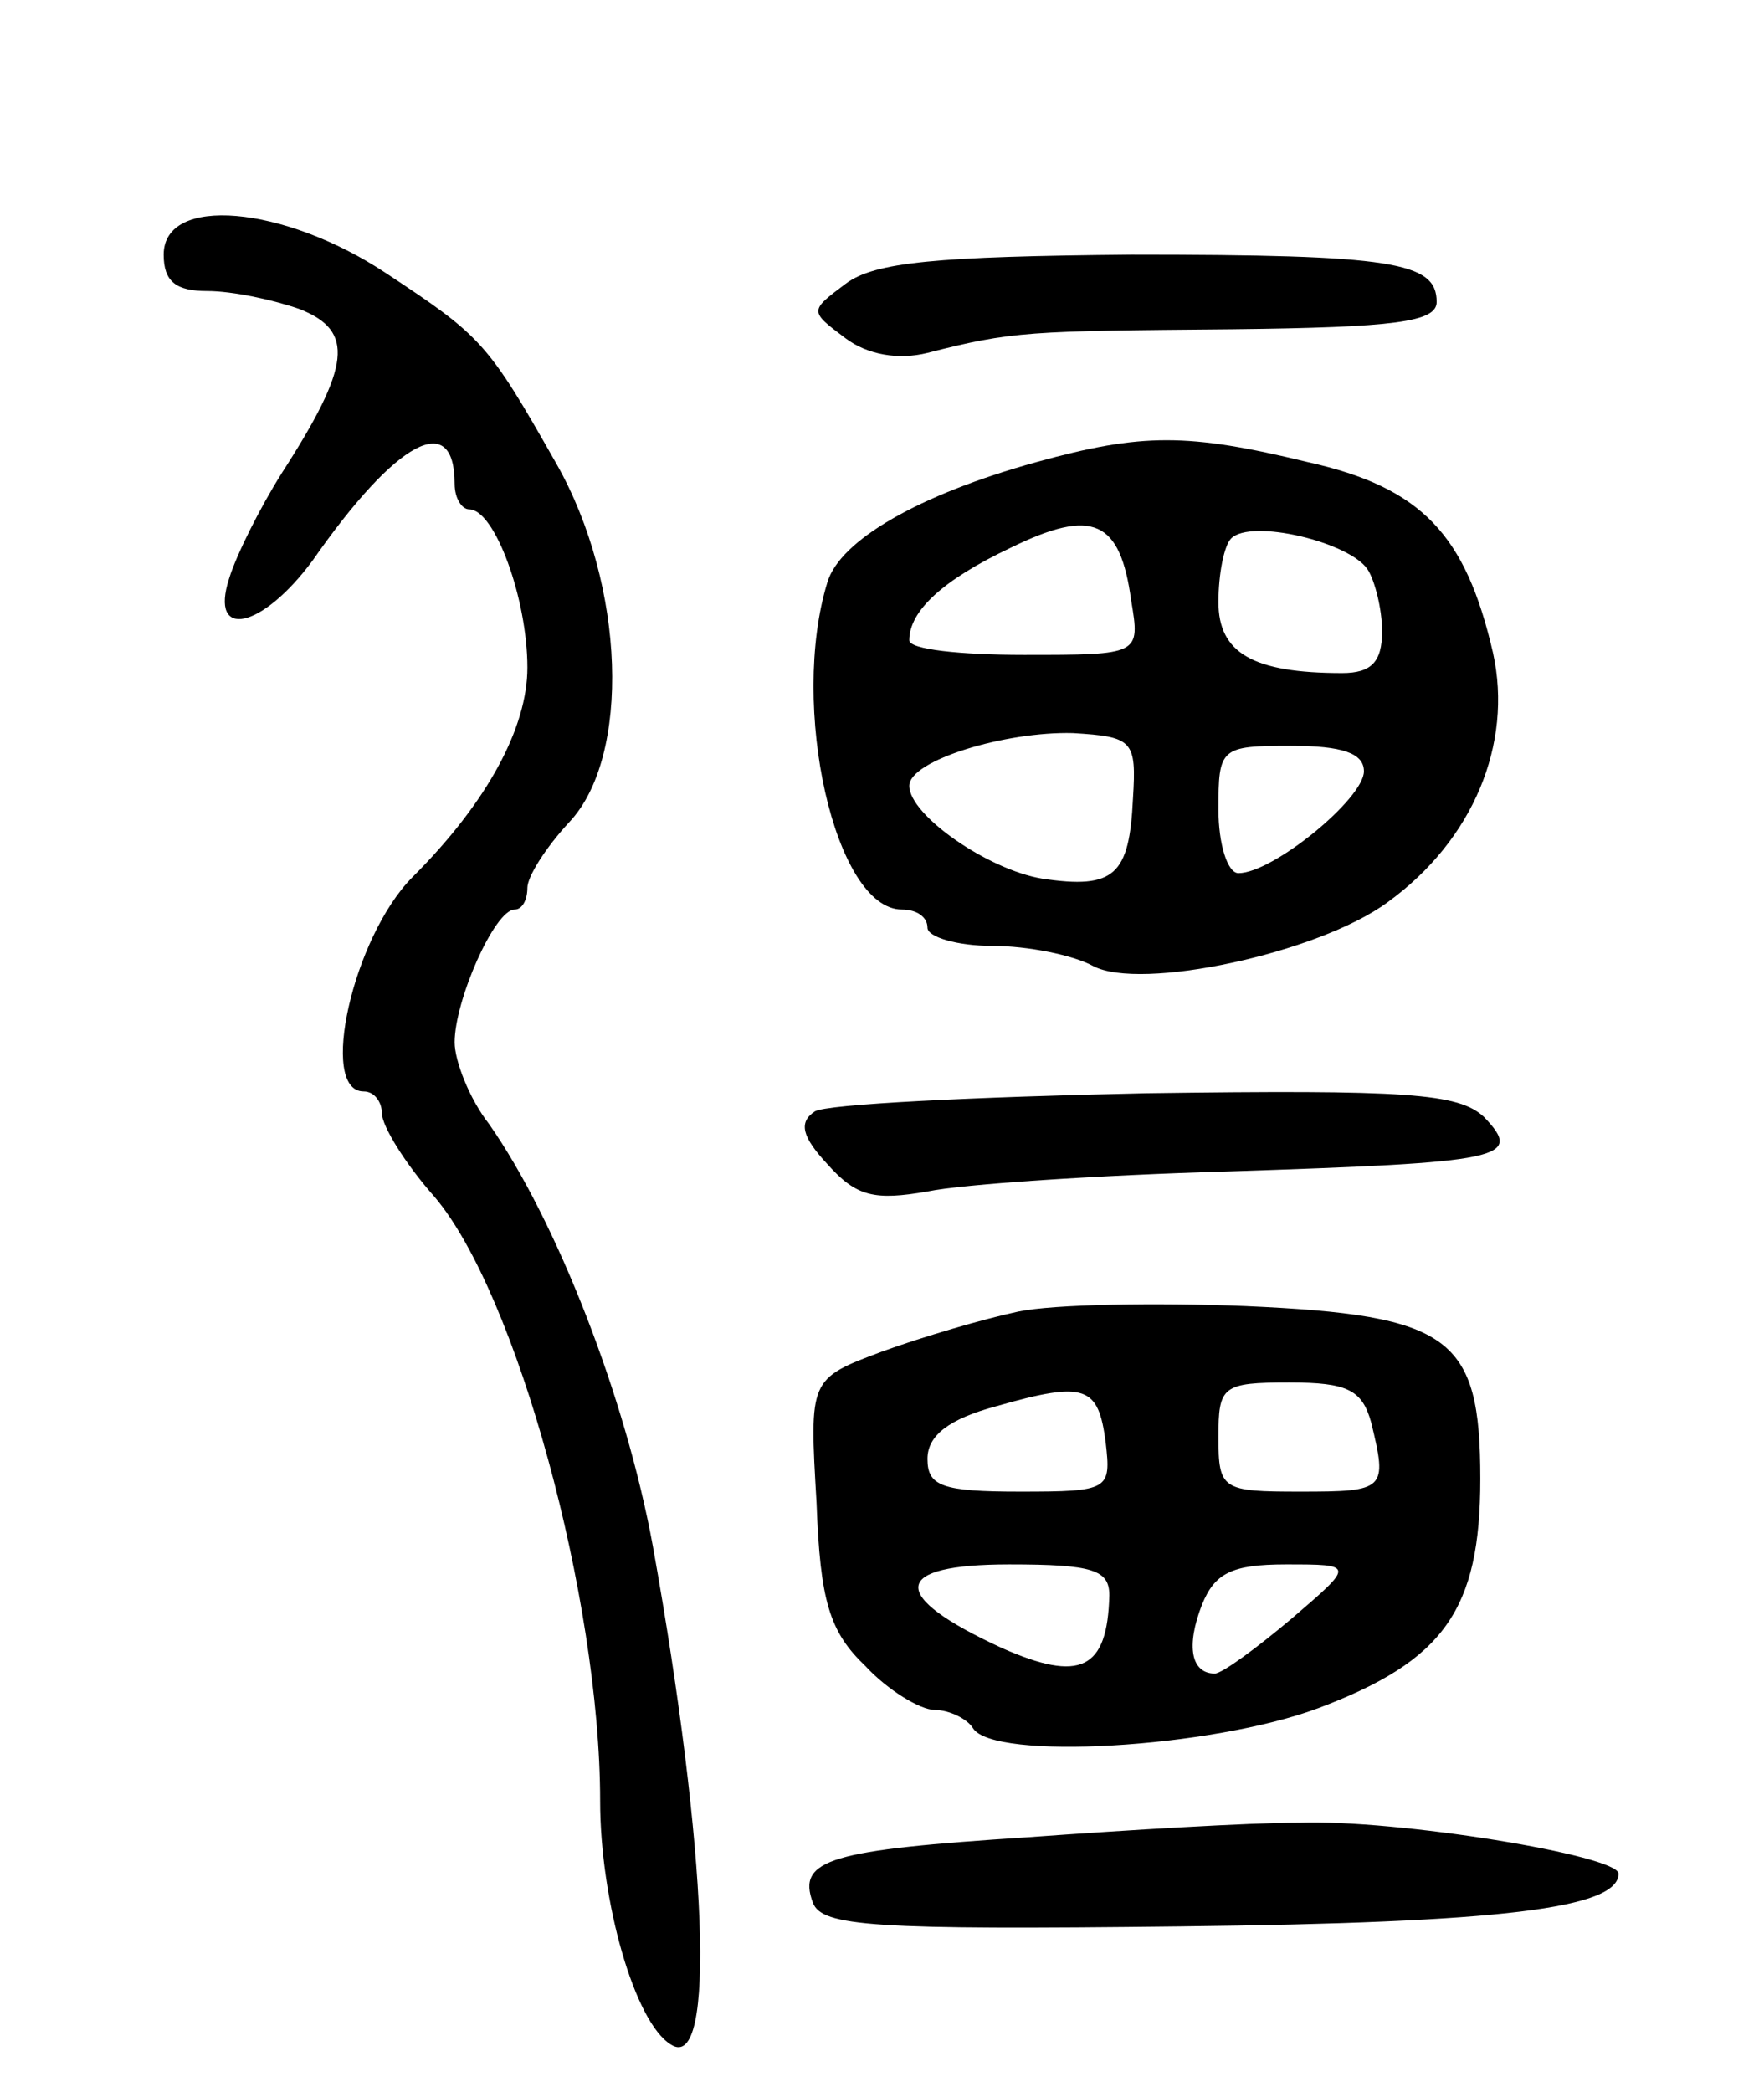 <svg version="1.0" xmlns="http://www.w3.org/2000/svg"
 width="97pt" height="115pt" viewBox="0 0 97 115"
 preserveAspectRatio="xMidYMid meet">
<g transform="translate(0,115) scale(0.1,-0.1)"
fill="#000000" stroke="none">
<path d="M90 1010 c0 -15 7 -20 24 -20 14 0 37 -5 51 -10 30 -12 28 -31 -10
-90 -12 -19 -25 -45 -29 -58 -11 -34 18 -28 46 10 46 66 78 83 78 42 0 -8 4
-14 8 -14 14 0 32 -49 32 -87 0 -33 -22 -74 -63 -115 -33 -33 -52 -118 -27
-118 6 0 10 -6 10 -12 0 -7 13 -28 29 -46 45 -53 91 -221 91 -332 0 -55 19
-122 39 -134 25 -16 20 107 -10 274 -15 82 -53 179 -90 232 -11 14 -19 35 -19
45 0 23 22 73 33 73 4 0 7 5 7 12 0 6 10 22 23 36 34 36 31 130 -7 197 -38 67
-41 70 -94 105 -56 37 -122 43 -122 10z"/>
<path d="M465 994 c-20 -15 -20 -15 0 -30 12 -9 29 -12 45 -8 47 12 55 12 168
13 89 1 112 4 112 15 0 22 -24 26 -168 26 -107 -1 -141 -4 -157 -16z"/>
<path d="M570 896 c-65 -18 -108 -43 -115 -66 -21 -68 4 -180 41 -180 8 0 14
-4 14 -10 0 -5 16 -10 36 -10 19 0 44 -5 55 -11 26 -14 124 7 162 35 47 34 69
87 58 137 -15 65 -39 91 -102 105 -66 16 -91 16 -149 0z m52 -76 c5 -30 5 -30
-59 -30 -35 0 -63 3 -63 8 0 16 18 33 56 51 45 22 60 15 66 -29z m130 17 c4
-6 8 -22 8 -34 0 -17 -6 -23 -22 -23 -49 0 -68 11 -68 39 0 15 3 31 7 35 11
11 65 -2 75 -17z m-129 -126 c-2 -42 -10 -50 -50 -44 -30 5 -73 35 -73 51 0
14 53 30 90 29 33 -2 35 -4 33 -36z m127 15 c0 -15 -50 -56 -69 -56 -6 0 -11
16 -11 35 0 34 1 35 40 35 28 0 40 -4 40 -14z"/>
<path d="M448 539 c-9 -6 -7 -14 7 -29 16 -18 26 -20 55 -15 19 4 94 9 165 11
152 5 163 7 141 30 -14 13 -42 15 -186 13 -94 -2 -176 -6 -182 -10z"/>
<path d="M560 429 c-19 -4 -53 -14 -75 -22 -40 -15 -40 -15 -36 -83 2 -54 7
-71 27 -90 12 -13 30 -24 38 -24 8 0 18 -5 21 -10 11 -18 131 -11 190 11 69
26 89 54 89 126 0 78 -16 90 -129 95 -49 2 -106 1 -125 -3z m48 -72 c3 -26 2
-27 -47 -27 -43 0 -51 3 -51 18 0 13 12 22 38 29 49 14 56 11 60 -20z m146 11
c9 -37 8 -38 -39 -38 -43 0 -45 1 -45 30 0 28 2 30 39 30 32 0 40 -4 45 -22z
m-144 -95 c-1 -41 -16 -48 -59 -29 -63 29 -61 46 4 46 46 0 55 -3 55 -17z
m100 -13 c-19 -16 -38 -30 -42 -30 -13 0 -16 15 -7 38 7 17 16 22 46 22 38 0
38 0 3 -30z"/>
<path d="M565 140 c-108 -7 -127 -12 -118 -36 5 -13 33 -15 202 -13 177 2 241
10 241 29 0 10 -122 30 -176 28 -27 0 -94 -4 -149 -8z"/>
</g>
</svg>
